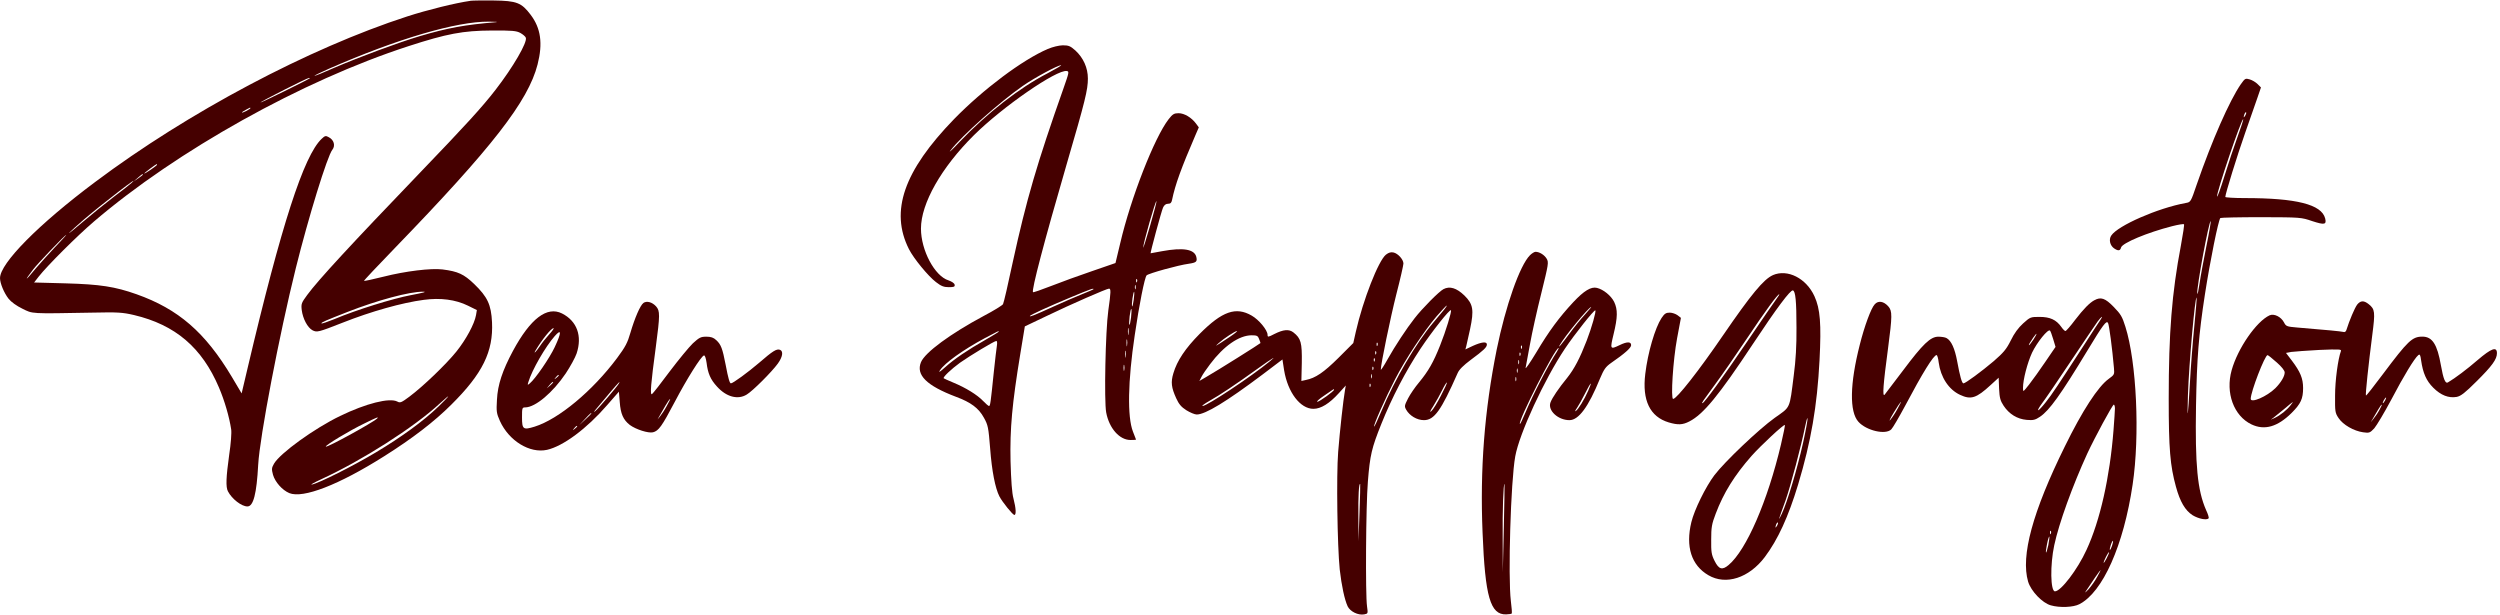 <!-- Generated by IcoMoon.io -->
<svg version="1.1" xmlns="http://www.w3.org/2000/svg" width="130" height="32" viewBox="0 0 130 32">
<path fill="#450000" d="M24.46 0.044c-0.78 0.11-2.236 0.471-3.281 0.809-5.127 1.663-11.388 4.98-16.235 8.614-2.943 2.2-4.943 4.223-4.943 4.995 0 0.265 0.206 0.765 0.441 1.067 0.14 0.177 0.419 0.375 0.721 0.522 0.552 0.272 0.375 0.265 3.619 0.206 1.346-0.029 1.582-0.015 2.185 0.125 2.148 0.508 3.538 1.692 4.421 3.774 0.287 0.669 0.537 1.53 0.633 2.17 0.029 0.162-0.015 0.75-0.103 1.324-0.162 1.17-0.184 1.67-0.066 1.898 0.206 0.397 0.706 0.787 1.015 0.787s0.478-0.655 0.559-2.17c0.081-1.449 1.096-6.76 1.957-10.225 0.655-2.634 1.64-5.834 1.898-6.15 0.169-0.213 0.088-0.515-0.184-0.655-0.154-0.088-0.199-0.081-0.368 0.081-0.927 0.868-2.097 4.473-3.855 11.932l-0.309 1.309-0.515-0.868c-1.383-2.31-2.773-3.516-4.951-4.289-1.126-0.397-1.883-0.515-3.693-0.566l-1.633-0.044 0.235-0.302c0.463-0.588 2.001-2.119 2.869-2.862 4.318-3.693 10.843-7.334 16.353-9.122 2.016-0.655 2.847-0.809 4.333-0.817 1.074-0.007 1.287 0.015 1.493 0.125 0.132 0.074 0.265 0.184 0.287 0.25 0.088 0.235-0.662 1.53-1.574 2.707-0.692 0.897-1.567 1.854-3.936 4.318-3.583 3.73-5.289 5.576-5.856 6.348-0.302 0.412-0.324 0.463-0.287 0.787 0.059 0.456 0.302 0.912 0.559 1.052 0.235 0.118 0.302 0.103 1.574-0.397 1.486-0.588 3.090-1.037 4.208-1.184 0.868-0.118 1.663-0.015 2.303 0.302l0.463 0.228-0.044 0.265c-0.081 0.456-0.515 1.265-1.030 1.905-0.53 0.655-1.714 1.795-2.442 2.339-0.405 0.302-0.478 0.331-0.618 0.25-0.405-0.213-1.633 0.096-2.979 0.75-1.339 0.647-3.119 1.935-3.435 2.479-0.125 0.221-0.132 0.28-0.052 0.581 0.11 0.375 0.478 0.794 0.846 0.949 0.714 0.294 2.575-0.427 4.929-1.913 1.471-0.927 2.604-1.795 3.502-2.692 1.618-1.604 2.185-2.759 2.111-4.281-0.044-0.912-0.235-1.317-0.927-1.986-0.537-0.515-0.839-0.655-1.648-0.758-0.596-0.074-1.927 0.088-3.060 0.375-0.552 0.14-1.008 0.235-1.023 0.221s0.706-0.78 1.604-1.707c5.069-5.238 6.937-7.643 7.423-9.549 0.28-1.096 0.169-1.883-0.36-2.582-0.478-0.633-0.728-0.728-1.92-0.743-0.544-0.007-1.089 0-1.214 0.015zM25.784 1.155c-1.596 0.132-2.501 0.294-3.965 0.728-1.089 0.324-3.134 1.081-4.451 1.648-0.544 0.243-1 0.427-1.015 0.412s0.331-0.184 0.765-0.375c3.538-1.552 6.628-2.457 8.298-2.442 0.368 0 0.53 0.015 0.368 0.029zM16.103 4.075c-0.074 0.066-2.567 1.295-2.567 1.258 0-0.044 2.435-1.28 2.531-1.28 0.037-0.007 0.052 0.007 0.037 0.022zM13.021 5.628c0 0.015-0.096 0.081-0.221 0.147-0.28 0.14-0.294 0.081-0.015-0.066 0.228-0.125 0.235-0.132 0.235-0.081zM8.166 8.57c0 0.015-0.147 0.132-0.331 0.257s-0.331 0.213-0.331 0.191c0-0.029 0.588-0.471 0.647-0.486 0.007 0 0.015 0.015 0.015 0.037zM7.43 9.078c0 0.022-0.11 0.103-0.235 0.191l-0.243 0.162 0.221-0.191c0.228-0.199 0.257-0.213 0.257-0.162zM6.841 9.512c-0.059 0.059-0.471 0.383-0.92 0.721-0.441 0.338-1.17 0.927-1.618 1.309-0.441 0.383-0.765 0.64-0.706 0.566 0.059-0.066 0.405-0.383 0.772-0.699 0.964-0.824 3.060-2.435 2.472-1.898zM2.862 12.851c-0.338 0.36-0.78 0.846-0.986 1.089-0.566 0.691-0.655 0.728-0.154 0.074 0.228-0.302 1.663-1.802 1.721-1.802 0.022 0-0.243 0.287-0.581 0.64zM21.377 15.345c-0.964 0.184-2.84 0.765-3.994 1.251-0.346 0.14-0.647 0.243-0.662 0.221-0.044-0.044 0.221-0.154 1.346-0.596 1.56-0.611 3.229-1.059 3.928-1.052 0.228 0 0.029 0.052-0.618 0.177zM22.79 21.149c-0.765 0.743-1.927 1.589-3.259 2.383-1.155 0.692-2.935 1.589-3.31 1.663-0.118 0.029 0.096-0.096 0.478-0.272 2.141-0.986 4.818-2.692 6.179-3.95 0.611-0.559 0.552-0.441-0.088 0.177zM19.605 21.767c-0.235 0.221-2.597 1.515-2.663 1.457-0.052-0.059 1.258-0.846 1.994-1.199 0.669-0.331 0.787-0.375 0.669-0.257z"></path>
<path fill="#450000" d="M54.488 2.545c-1.324 0.566-3.369 2.104-4.877 3.649-2.619 2.7-3.34 4.789-2.347 6.76 0.25 0.493 1 1.405 1.405 1.714 0.272 0.213 0.412 0.265 0.669 0.265 0.272 0 0.324-0.022 0.302-0.132-0.015-0.074-0.147-0.162-0.316-0.221-0.721-0.221-1.434-1.567-1.434-2.692 0-1.309 1.059-3.178 2.759-4.863 1.486-1.471 4.303-3.421 4.826-3.332 0.125 0.022 0.118 0.074-0.162 0.868-1.398 3.958-1.942 5.834-2.648 9.063-0.243 1.148-0.471 2.133-0.508 2.192-0.029 0.059-0.478 0.338-1 0.611-1.743 0.934-3.053 1.898-3.266 2.406-0.272 0.662 0.287 1.221 1.824 1.802 0.772 0.287 1.177 0.588 1.449 1.089 0.213 0.383 0.235 0.493 0.324 1.604 0.088 1.17 0.265 2.060 0.478 2.479 0.154 0.302 0.699 0.971 0.78 0.971 0.103 0 0.088-0.338-0.044-0.846-0.081-0.294-0.125-0.934-0.154-1.949-0.037-1.692 0.081-2.987 0.508-5.583l0.235-1.427 1.111-0.53c1.28-0.618 3.148-1.434 3.266-1.434 0.103 0 0.103 0.162-0.037 1.14-0.147 1.059-0.221 4.693-0.11 5.297 0.154 0.824 0.691 1.434 1.265 1.434 0.162 0 0.287-0.007 0.287-0.022 0-0.007-0.074-0.199-0.162-0.419-0.294-0.765-0.265-2.611 0.096-5.017 0.228-1.567 0.515-3.001 0.618-3.104 0.11-0.103 1.64-0.53 2.192-0.603 0.397-0.059 0.449-0.11 0.39-0.36-0.103-0.397-0.684-0.493-1.773-0.294-0.324 0.059-0.596 0.11-0.603 0.11-0.029 0 0.566-2.207 0.647-2.376 0.059-0.132 0.147-0.199 0.257-0.199 0.132 0 0.184-0.052 0.213-0.206 0.162-0.787 0.478-1.655 1.221-3.377l0.169-0.39-0.147-0.199c-0.235-0.316-0.611-0.537-0.905-0.537-0.228 0-0.309 0.044-0.515 0.309-0.743 0.956-1.971 4.105-2.516 6.437l-0.25 1.045-1.214 0.419c-0.669 0.228-1.626 0.574-2.126 0.772-0.508 0.199-0.934 0.346-0.949 0.324-0.088-0.088 0.574-2.611 1.751-6.657 0.964-3.296 1.103-3.869 1.103-4.451 0-0.559-0.235-1.074-0.647-1.457-0.265-0.235-0.353-0.272-0.662-0.272-0.199 0.007-0.522 0.081-0.772 0.191zM54.474 3.811c-1.479 0.765-3.134 2.060-4.568 3.56-0.39 0.419-0.611 0.618-0.478 0.449 0.566-0.743 2.553-2.516 3.759-3.354 0.611-0.427 1.817-1.074 1.986-1.074 0.059 0-0.257 0.184-0.699 0.419zM59.807 11.733c-0.199 0.691-0.36 1.199-0.36 1.14-0.007-0.199 0.64-2.464 0.691-2.413 0.015 0.015-0.132 0.588-0.331 1.273zM59.123 14.654c-0.022 0.059-0.044 0.037-0.044-0.044-0.007-0.081 0.015-0.125 0.037-0.096 0.022 0.022 0.029 0.088 0.007 0.14zM59.049 15.022c-0.022 0.052-0.037 0.015-0.037-0.088s0.015-0.14 0.037-0.096c0.015 0.052 0.015 0.14 0 0.184zM56.864 15.036c0 0.015-0.272 0.132-0.603 0.265-0.338 0.132-1.008 0.427-1.493 0.647-1.037 0.471-1.214 0.537-1.214 0.486s0.934-0.478 2.17-0.993c0.993-0.412 1.14-0.463 1.14-0.405zM58.954 15.588c-0.029 0.206-0.066 0.368-0.081 0.346-0.022-0.022-0.015-0.206 0.015-0.412s0.066-0.36 0.088-0.346c0.015 0.022 0.007 0.206-0.022 0.412zM58.814 16.515c-0.029 0.228-0.066 0.397-0.088 0.375-0.022-0.015-0.007-0.221 0.015-0.449 0.029-0.228 0.066-0.397 0.088-0.375 0.022 0.015 0.007 0.221-0.015 0.449zM58.681 17.376c-0.015 0.096-0.029 0.037-0.029-0.125-0.007-0.162 0.007-0.235 0.029-0.169 0.015 0.074 0.015 0.206 0 0.294zM51.936 17.243c0 0.022-0.309 0.206-0.677 0.419-0.934 0.53-1.64 1.008-2.111 1.434-0.28 0.25-0.36 0.302-0.272 0.162 0.25-0.383 1.192-1.059 2.325-1.67 0.736-0.39 0.736-0.39 0.736-0.346zM58.608 17.964c-0.015 0.096-0.029 0.037-0.029-0.125-0.007-0.162 0.007-0.235 0.029-0.169 0.015 0.074 0.015 0.206 0 0.294zM51.84 17.964c-0.022 0.132-0.096 0.758-0.162 1.383-0.162 1.589-0.184 1.766-0.25 1.766-0.029 0-0.169-0.118-0.309-0.265-0.302-0.316-0.897-0.684-1.537-0.949-0.265-0.11-0.493-0.213-0.508-0.228-0.059-0.052 0.39-0.478 0.846-0.809 0.508-0.36 1.788-1.133 1.891-1.133 0.037 0 0.051 0.11 0.029 0.235zM58.534 18.553c-0.015 0.096-0.029 0.037-0.029-0.125-0.007-0.162 0.007-0.235 0.029-0.169 0.015 0.074 0.015 0.206 0 0.294zM58.461 19.252c-0.022 0.074-0.037 0.015-0.037-0.125s0.015-0.199 0.037-0.132c0.015 0.074 0.015 0.191 0 0.257z"></path>
<path fill="#450000" d="M116.524 4.377c-0.596 0.868-1.501 2.928-2.288 5.201-0.316 0.927-0.316 0.934-0.581 0.978-1.449 0.265-3.531 1.177-3.869 1.692-0.14 0.206-0.066 0.515 0.14 0.662 0.213 0.147 0.324 0.14 0.368-0.037 0.059-0.235 1.361-0.78 2.656-1.111 0.316-0.081 0.596-0.125 0.618-0.103s-0.052 0.522-0.162 1.111c-0.471 2.486-0.633 4.517-0.633 7.96 0 2.619 0.074 3.48 0.375 4.576 0.213 0.78 0.478 1.236 0.868 1.486 0.302 0.184 0.728 0.272 0.831 0.162 0.029-0.022-0.029-0.221-0.132-0.434-0.449-1.030-0.574-2.325-0.522-5.436 0.044-2.464 0.14-3.686 0.463-5.775 0.272-1.758 0.699-3.862 0.802-3.972 0.029-0.022 0.978-0.044 2.119-0.044 2.052 0.007 2.082 0.007 2.663 0.206 0.633 0.206 0.75 0.184 0.669-0.14-0.184-0.728-1.493-1.059-4.178-1.059-0.559 0-1.015-0.029-1.015-0.059 0-0.154 0.618-2.155 1.030-3.325 0.25-0.706 0.537-1.53 0.64-1.832l0.184-0.537-0.177-0.177c-0.096-0.096-0.28-0.206-0.412-0.243-0.221-0.066-0.243-0.051-0.456 0.25zM116.752 6.010c-0.088 0.147-0.103 0.103-0.037-0.088 0.029-0.066 0.066-0.103 0.081-0.081 0.022 0.015 0 0.096-0.044 0.169zM116.355 7.106c-0.177 0.486-0.486 1.405-0.684 2.052-0.199 0.64-0.368 1.118-0.383 1.059-0.037-0.199 1.28-4.097 1.361-4.017 0.015 0.015-0.118 0.427-0.294 0.905zM114.729 12.815c-0.14 0.699-0.302 1.567-0.353 1.935-0.052 0.36-0.103 0.596-0.118 0.515-0.044-0.287 0.618-3.847 0.699-3.759 0.015 0.015-0.081 0.603-0.228 1.309zM114.104 16.964c-0.081 0.809-0.184 2.126-0.228 2.935-0.103 1.824-0.147 2.141-0.103 0.625 0.052-1.582 0.368-5.127 0.449-5.046 0.015 0.015-0.037 0.684-0.118 1.486z"></path>
<path fill="#450000" d="M72.070 13.241c-0.39 0.309-1.192 2.354-1.567 4.009l-0.132 0.588-0.772 0.772c-0.765 0.758-1.199 1.052-1.692 1.148l-0.235 0.052 0.022-0.949c0.015-1.045-0.044-1.265-0.434-1.574-0.235-0.184-0.522-0.154-0.993 0.081-0.324 0.169-0.353 0.169-0.353 0.044 0-0.243-0.449-0.787-0.824-1-0.824-0.478-1.537-0.228-2.707 0.949-0.743 0.75-1.177 1.398-1.368 2.052-0.14 0.463-0.103 0.743 0.147 1.295 0.14 0.309 0.265 0.456 0.53 0.625 0.191 0.118 0.434 0.221 0.537 0.221 0.449 0 1.537-0.662 3.428-2.082l1.030-0.78 0.088 0.566c0.191 1.148 0.839 2.001 1.523 2.001 0.39 0 0.831-0.272 1.324-0.817l0.36-0.397-0.044 0.257c-0.088 0.493-0.265 2.104-0.353 3.2-0.096 1.236-0.044 4.877 0.081 6.106 0.096 0.846 0.25 1.567 0.412 1.92 0.132 0.272 0.544 0.478 0.861 0.419 0.199-0.037 0.199-0.044 0.147-0.419-0.088-0.596-0.059-5.26 0.044-6.481 0.11-1.39 0.199-1.751 0.699-3.001 0.552-1.376 1.273-2.759 2.038-3.914 0.603-0.905 1.523-2.067 1.582-2.001 0.052 0.052-0.265 1.089-0.566 1.839-0.346 0.868-0.603 1.324-1.096 1.92-0.199 0.235-0.456 0.611-0.566 0.824-0.191 0.375-0.199 0.412-0.096 0.596 0.177 0.309 0.559 0.537 0.92 0.537 0.537 0 0.89-0.493 1.751-2.442 0.081-0.191 0.302-0.405 0.684-0.692 0.677-0.5 0.839-0.655 0.839-0.802 0-0.162-0.272-0.132-0.728 0.074l-0.39 0.184 0.044-0.162c0.022-0.096 0.11-0.493 0.199-0.89 0.213-1 0.162-1.302-0.294-1.751-0.412-0.397-0.765-0.5-1.089-0.331-0.228 0.118-1.103 1-1.501 1.515-0.412 0.522-1.023 1.449-1.405 2.133-0.191 0.346-0.353 0.588-0.353 0.537 0-0.272 0.5-2.7 0.809-3.921 0.206-0.794 0.368-1.515 0.368-1.596 0-0.206-0.28-0.522-0.515-0.574-0.132-0.029-0.25 0-0.39 0.11zM75.093 16.103c-0.096 0.11-0.346 0.419-0.566 0.677-0.89 1.052-1.986 2.92-2.7 4.612-0.191 0.456-0.36 0.809-0.375 0.794-0.052-0.052 0.611-1.537 1.096-2.472 0.537-1.045 1.501-2.494 2.148-3.259 0.272-0.309 0.508-0.566 0.53-0.566s-0.037 0.096-0.132 0.213zM63.963 17.508c-0.772 0.515-0.839 0.552-0.589 0.331 0.28-0.25 0.853-0.625 0.949-0.625 0.044 0-0.118 0.132-0.36 0.294zM65.471 17.626c0.044 0.103 0.074 0.199 0.074 0.213 0 0.022-2.244 1.434-2.825 1.766l-0.353 0.206 0.11-0.213c0.059-0.125 0.265-0.419 0.449-0.662 0.706-0.942 1.508-1.501 2.163-1.501 0.265 0 0.324 0.029 0.383 0.191zM71.629 17.964c-0.022 0.059-0.044 0.037-0.044-0.044-0.007-0.081 0.015-0.125 0.037-0.096 0.022 0.022 0.029 0.088 0.007 0.14zM71.555 18.406c-0.022 0.059-0.044 0.037-0.044-0.044-0.007-0.081 0.015-0.125 0.037-0.096 0.022 0.022 0.029 0.088 0.007 0.14zM66.023 18.795c-0.964 0.794-3.259 2.317-3.487 2.317-0.066 0 0.096-0.118 0.353-0.265 0.53-0.294 1.376-0.861 2.509-1.677 0.772-0.552 1.045-0.714 0.625-0.375zM71.481 18.773c-0.022 0.059-0.044 0.037-0.044-0.044-0.007-0.081 0.015-0.125 0.037-0.096 0.022 0.022 0.029 0.088 0.007 0.14zM71.408 19.215c-0.022 0.059-0.044 0.037-0.044-0.044-0.007-0.081 0.015-0.125 0.037-0.096 0.022 0.022 0.029 0.088 0.007 0.14zM71.334 19.656c-0.022 0.052-0.037 0.015-0.037-0.088s0.015-0.14 0.037-0.096c0.015 0.052 0.015 0.14 0 0.184zM74.924 20.583c-0.184 0.36-0.405 0.721-0.493 0.794-0.103 0.096-0.074 0.007 0.103-0.265 0.14-0.221 0.346-0.596 0.463-0.831 0.11-0.228 0.221-0.405 0.243-0.39 0.015 0.022-0.125 0.331-0.316 0.692zM71.261 20.097c-0.022 0.059-0.044 0.037-0.044-0.044-0.007-0.081 0.015-0.125 0.037-0.096 0.022 0.022 0.029 0.088 0.007 0.14zM69.37 20.267c0 0.074-0.758 0.625-0.868 0.625-0.066 0 0.096-0.147 0.36-0.324 0.515-0.36 0.508-0.353 0.508-0.302zM70.694 26.667l-0.052 1.471-0.007-1.258c-0.015-1.059 0.029-1.795 0.096-1.707 0.007 0.015-0.007 0.684-0.037 1.493z"></path>
<path fill="#450000" d="M79.559 13.271c-0.53 0.53-1.265 2.626-1.729 4.899-0.64 3.185-0.875 6.223-0.736 9.541 0.132 3.325 0.405 4.259 1.221 4.237 0.14-0.007 0.28-0.022 0.294-0.044 0.022-0.015 0-0.309-0.044-0.647-0.154-1.265-0.007-6.238 0.228-7.526 0.213-1.192 1.515-4.002 2.582-5.598 0.493-0.736 1.53-2.045 1.582-1.994s-0.184 0.883-0.449 1.574c-0.353 0.912-0.64 1.464-1.015 1.935-0.434 0.53-0.78 1.037-0.868 1.28-0.154 0.412 0.39 0.92 0.986 0.92 0.478 0 0.986-0.684 1.589-2.163 0.206-0.486 0.294-0.611 0.574-0.809 0.714-0.493 1.045-0.787 1.045-0.927 0-0.191-0.213-0.191-0.603 0-0.493 0.235-0.5 0.221-0.309-0.574 0.213-0.875 0.221-1.273 0.029-1.677-0.162-0.324-0.559-0.647-0.897-0.728-0.302-0.074-0.669 0.147-1.228 0.743-0.728 0.78-1.273 1.515-1.927 2.619-0.324 0.537-0.574 0.897-0.552 0.794s0.125-0.655 0.228-1.229c0.103-0.581 0.368-1.773 0.588-2.648 0.375-1.523 0.39-1.604 0.28-1.795-0.118-0.199-0.375-0.36-0.581-0.36-0.059 0-0.191 0.081-0.287 0.177zM82.413 16.36c-0.206 0.221-0.559 0.655-0.794 0.978-0.441 0.596-0.618 0.809-0.515 0.611 0.265-0.471 1.515-1.986 1.64-1.986 0.015 0-0.132 0.177-0.331 0.397zM79.132 18.111c-0.022 0.059-0.044 0.037-0.044-0.044-0.007-0.081 0.015-0.125 0.037-0.096 0.022 0.022 0.029 0.088 0.007 0.14zM80.964 18.28c-0.456 0.699-1.258 2.251-1.663 3.222-0.132 0.316-0.25 0.559-0.265 0.544-0.125-0.118 1.824-3.95 2.008-3.95 0.022 0-0.015 0.081-0.081 0.184zM79.058 18.479c-0.022 0.059-0.044 0.037-0.044-0.044-0.007-0.081 0.015-0.125 0.037-0.096 0.022 0.022 0.029 0.088 0.007 0.14zM78.985 18.92c-0.022 0.052-0.037 0.015-0.037-0.088s0.015-0.14 0.037-0.096c0.015 0.052 0.015 0.14 0 0.184zM78.911 19.362c-0.022 0.052-0.037 0.015-0.037-0.088s0.015-0.14 0.037-0.096c0.015 0.052 0.015 0.14 0 0.184zM78.838 19.803c-0.022 0.052-0.037 0.015-0.037-0.088s0.015-0.14 0.037-0.096c0.015 0.052 0.015 0.14 0 0.184zM82.582 20.326c-0.199 0.456-0.515 0.971-0.647 1.052-0.044 0.029-0.022-0.044 0.066-0.162 0.081-0.118 0.272-0.456 0.419-0.75 0.309-0.618 0.412-0.706 0.162-0.14zM78.198 27.476l-0.052 2.28-0.007-1.736c-0.015-1.471 0.037-2.913 0.096-2.847 0.007 0.015-0.007 1.045-0.037 2.303z"></path>
<path fill="#450000" d="M92.189 14.308c-0.478 0.213-1.126 0.993-2.589 3.126-1.273 1.861-2.413 3.31-2.597 3.31-0.132 0-0.007-2.016 0.206-3.156l0.199-1.059-0.169-0.132c-0.096-0.074-0.287-0.14-0.412-0.14-0.199 0-0.272 0.052-0.427 0.28-0.338 0.515-0.714 1.795-0.846 2.906-0.169 1.376 0.243 2.229 1.221 2.523 0.478 0.14 0.721 0.132 1.074-0.052 0.728-0.375 1.523-1.339 3.31-4.039 1.221-1.846 1.949-2.817 2.074-2.773 0.132 0.044 0.184 0.544 0.184 1.942 0.007 0.927-0.037 1.692-0.14 2.464-0.228 1.802-0.154 1.626-0.993 2.222-0.831 0.596-2.589 2.266-3.134 2.979-0.456 0.603-1.045 1.802-1.199 2.442-0.309 1.273 0 2.244 0.883 2.759 0.912 0.537 2.111 0.147 2.935-0.942 0.684-0.912 1.221-2.082 1.736-3.781 0.669-2.229 0.986-4.061 1.111-6.459 0.096-1.898 0.037-2.663-0.265-3.325-0.427-0.934-1.398-1.427-2.163-1.096zM92.381 15.537c-0.103 0.132-0.787 1.133-1.53 2.229-1.236 1.824-2.236 3.2-2.325 3.2-0.059 0 0.015-0.103 0.669-0.993 0.331-0.449 1.067-1.508 1.633-2.354 0.978-1.464 1.604-2.317 1.692-2.317 0.022 0-0.044 0.11-0.14 0.235zM93.756 23.040c-0.302 1.354-0.824 3.090-1.103 3.678-0.213 0.441-0.199 0.39 0.191-0.684 0.265-0.75 0.831-2.891 1.030-3.892 0.052-0.257 0.103-0.434 0.118-0.39s-0.088 0.625-0.235 1.287zM92.616 23.091c-0.699 2.965-1.802 5.51-2.729 6.29-0.331 0.28-0.508 0.228-0.728-0.213-0.162-0.324-0.184-0.463-0.177-1.103 0-0.64 0.029-0.817 0.235-1.354 0.412-1.089 0.971-1.986 1.861-3.001 0.5-0.559 1.685-1.663 1.736-1.611 0.015 0.015-0.074 0.463-0.199 0.993zM92.403 27.343c-0.088 0.147-0.103 0.103-0.037-0.088 0.029-0.066 0.066-0.103 0.081-0.081 0.022 0.015 0 0.096-0.044 0.169z"></path>
<path fill="#450000" d="M108.91 15.61c-0.257 0.14-0.559 0.449-1.008 1.030-0.235 0.316-0.463 0.574-0.5 0.574s-0.132-0.096-0.213-0.213c-0.265-0.375-0.588-0.522-1.133-0.522-0.463 0-0.486 0.007-0.853 0.338-0.25 0.228-0.463 0.515-0.64 0.883-0.228 0.456-0.375 0.633-0.89 1.081-0.625 0.53-1.471 1.155-1.574 1.155-0.081 0-0.184-0.383-0.324-1.14-0.125-0.677-0.309-1.081-0.552-1.214-0.074-0.044-0.265-0.074-0.427-0.074-0.412 0-0.802 0.375-1.839 1.758-0.471 0.625-0.905 1.192-0.956 1.258-0.125 0.14-0.074-0.537 0.177-2.406 0.221-1.692 0.228-1.942 0.015-2.185-0.243-0.272-0.522-0.316-0.706-0.11-0.191 0.199-0.537 1.14-0.78 2.111-0.515 2.023-0.544 3.48-0.066 4.002 0.412 0.456 1.412 0.692 1.707 0.39 0.081-0.081 0.397-0.625 0.714-1.214 0.92-1.736 1.486-2.648 1.64-2.648 0.037 0 0.088 0.177 0.11 0.383 0.103 0.772 0.522 1.412 1.111 1.685 0.566 0.265 0.846 0.177 1.589-0.508l0.419-0.383 0.022 0.574c0.022 0.478 0.066 0.625 0.235 0.883 0.287 0.434 0.706 0.692 1.199 0.736 0.338 0.029 0.441 0.007 0.692-0.162 0.486-0.324 1.081-1.155 2.457-3.428 0.831-1.376 1-1.596 1.081-1.449 0.059 0.096 0.221 1.331 0.309 2.347 0.029 0.331 0.022 0.346-0.272 0.559-0.552 0.397-1.368 1.648-2.28 3.509-1.677 3.399-2.303 5.701-1.913 7.033 0.147 0.493 0.743 1.118 1.184 1.236 0.456 0.132 1.17 0.103 1.479-0.059 1.221-0.625 2.303-3.053 2.773-6.223 0.383-2.56 0.206-6.363-0.375-8.202-0.162-0.522-0.243-0.662-0.611-1.037-0.441-0.456-0.669-0.53-1-0.346zM109.219 16.64c-0.066 0.096-0.412 0.618-0.758 1.162-1.471 2.273-1.758 2.707-2.074 3.104-0.184 0.235-0.36 0.427-0.397 0.427-0.044 0 0.044-0.154 0.191-0.353 0.147-0.191 0.824-1.177 1.493-2.185 0.677-1.015 1.309-1.949 1.405-2.082 0.199-0.265 0.316-0.331 0.14-0.074zM106.77 17.648l0.118 0.39-0.522 0.765c-0.287 0.427-0.669 0.956-0.846 1.184-0.324 0.412-0.324 0.412-0.324 0.184 0-0.434 0.228-1.302 0.471-1.832 0.257-0.537 0.831-1.251 0.934-1.148 0.029 0.029 0.103 0.235 0.169 0.456zM105.74 17.655c-0.11 0.162-0.213 0.294-0.228 0.294-0.037 0 0.022-0.11 0.213-0.39 0.221-0.316 0.228-0.235 0.015 0.096zM98.67 21.26c-0.11 0.206-0.28 0.463-0.375 0.574-0.088 0.11-0.015-0.059 0.177-0.375 0.383-0.633 0.515-0.765 0.199-0.199zM109.977 21.238c0 0.118-0.037 0.618-0.074 1.126-0.191 2.45-0.699 4.708-1.405 6.231-0.463 1.015-1.332 2.155-1.64 2.155-0.235 0-0.257-1.376-0.037-2.398 0.243-1.14 0.949-3.090 1.721-4.774 0.39-0.839 1.309-2.538 1.376-2.538 0.029 0 0.059 0.088 0.059 0.199zM106.645 27.748c-0.022 0.059-0.044 0.037-0.044-0.044-0.007-0.081 0.015-0.125 0.037-0.096 0.022 0.022 0.029 0.088 0.007 0.14zM106.512 28.351c-0.052 0.228-0.103 0.397-0.118 0.383-0.022-0.015 0.007-0.221 0.052-0.449s0.103-0.405 0.118-0.383c0.015 0.015-0.007 0.213-0.052 0.449zM109.823 28.388c-0.044 0.132-0.096 0.221-0.11 0.206s0.007-0.132 0.052-0.265c0.044-0.132 0.096-0.221 0.11-0.206s-0.007 0.132-0.052 0.265zM109.543 29.035c-0.081 0.154-0.147 0.257-0.154 0.228 0-0.088 0.243-0.574 0.28-0.544 0.015 0.015-0.044 0.154-0.125 0.316zM109.057 29.992c-0.103 0.199-0.309 0.486-0.449 0.647-0.147 0.162-0.213 0.213-0.147 0.11 0.28-0.434 0.743-1.103 0.765-1.103 0.015 0-0.059 0.154-0.169 0.346z"></path>
<path fill="#450000" d="M33.457 15.757c-0.169 0.125-0.449 0.78-0.677 1.552-0.147 0.515-0.265 0.736-0.691 1.309-1.273 1.707-3.038 3.178-4.289 3.568-0.596 0.184-0.655 0.14-0.655-0.486 0-0.486 0.007-0.515 0.169-0.515 0.53-0.007 1.434-0.772 2.104-1.766 0.235-0.353 0.493-0.824 0.566-1.037 0.302-0.912 0.022-1.685-0.758-2.082-0.78-0.39-1.64 0.257-2.553 1.949-0.544 1.015-0.794 1.758-0.831 2.538-0.037 0.618-0.022 0.706 0.154 1.103 0.471 1.037 1.552 1.699 2.45 1.501 0.839-0.191 2.060-1.096 3.126-2.325l0.611-0.699 0.044 0.537c0.044 0.618 0.184 0.927 0.522 1.192 0.316 0.235 0.964 0.441 1.206 0.383 0.294-0.074 0.463-0.309 1.133-1.582 0.633-1.206 1.368-2.369 1.515-2.413 0.051-0.022 0.103 0.132 0.14 0.383 0.066 0.544 0.199 0.861 0.537 1.229 0.486 0.544 1.089 0.706 1.552 0.419 0.309-0.184 1.302-1.177 1.611-1.604 0.257-0.353 0.302-0.647 0.118-0.721-0.177-0.066-0.375 0.059-1.089 0.677-0.566 0.486-1.361 1.067-1.464 1.067-0.066 0-0.14-0.257-0.272-0.956-0.169-0.868-0.243-1.059-0.486-1.287-0.147-0.14-0.28-0.184-0.522-0.184-0.287 0-0.368 0.044-0.699 0.346-0.206 0.199-0.743 0.853-1.206 1.464-0.456 0.618-0.868 1.14-0.92 1.177-0.11 0.066-0.059-0.537 0.199-2.45 0.221-1.677 0.221-1.876 0.015-2.111-0.206-0.228-0.493-0.302-0.662-0.177zM28.557 17.39c-0.162 0.177-0.383 0.456-0.493 0.625-0.184 0.272-0.346 0.434-0.213 0.206 0.331-0.559 0.809-1.155 0.934-1.155 0.037 0-0.066 0.147-0.228 0.324zM28.852 18.038c-0.272 0.581-1.015 1.663-1.302 1.898-0.125 0.103-0.125 0.096-0.074-0.074 0.191-0.633 0.89-1.839 1.368-2.383 0.36-0.412 0.36-0.191 0.007 0.559zM29.057 19.524c0 0.015-0.059 0.074-0.125 0.125-0.118 0.096-0.125 0.088-0.029-0.029s0.154-0.154 0.154-0.096zM28.763 19.884c0 0.015-0.074 0.088-0.162 0.169l-0.169 0.14 0.14-0.169c0.132-0.154 0.191-0.199 0.191-0.14zM32.177 19.95c-0.096 0.169-1.045 1.273-1.214 1.42-0.177 0.147-0.059 0 0.78-0.986 0.434-0.508 0.544-0.618 0.434-0.434zM34.67 21.113c-0.11 0.206-0.265 0.441-0.346 0.537l-0.132 0.162 0.103-0.184c0.059-0.103 0.199-0.338 0.309-0.537 0.11-0.191 0.221-0.346 0.243-0.346 0.015 0-0.059 0.169-0.177 0.368zM30.749 21.503c0 0.015-0.14 0.154-0.309 0.309l-0.316 0.294 0.294-0.316c0.265-0.287 0.331-0.346 0.331-0.287zM30.014 22.172c0 0.015-0.059 0.074-0.125 0.125-0.118 0.096-0.125 0.088-0.029-0.029s0.154-0.154 0.154-0.096z"></path>
<path fill="#450000" d="M122.564 15.853c-0.118 0.162-0.397 0.809-0.552 1.309-0.029 0.088-0.088 0.125-0.169 0.096-0.118-0.029-0.868-0.103-2.398-0.228-0.537-0.044-0.574-0.066-0.677-0.265-0.154-0.294-0.515-0.471-0.75-0.368-0.684 0.316-1.655 1.714-1.972 2.854-0.331 1.177 0.11 2.376 1.030 2.817 0.677 0.324 1.354 0.132 2.089-0.596 0.478-0.478 0.596-0.736 0.596-1.295 0-0.5-0.147-0.846-0.581-1.42l-0.309-0.405 0.28-0.052c0.154-0.022 0.809-0.066 1.449-0.103 1.067-0.044 1.17-0.037 1.126 0.066-0.147 0.39-0.302 1.523-0.302 2.303-0.007 0.839 0 0.905 0.184 1.177 0.228 0.346 0.794 0.669 1.273 0.736 0.316 0.044 0.353 0.037 0.581-0.206 0.125-0.147 0.53-0.824 0.89-1.501 0.64-1.221 1.199-2.141 1.398-2.303 0.081-0.066 0.11-0.022 0.147 0.265 0.096 0.669 0.272 1.067 0.633 1.427 0.397 0.397 0.802 0.552 1.221 0.478 0.213-0.044 0.427-0.206 1.023-0.802 0.817-0.809 1.067-1.155 1.067-1.471 0-0.36-0.287-0.257-1.008 0.36-0.544 0.471-1.17 0.942-1.545 1.162-0.132 0.074-0.235-0.184-0.36-0.89-0.191-1.096-0.449-1.493-0.964-1.493-0.53 0-0.75 0.213-2.052 1.949-0.471 0.633-0.868 1.133-0.883 1.118-0.037-0.037 0.132-1.618 0.331-3.163 0.154-1.184 0.14-1.331-0.184-1.589-0.257-0.206-0.427-0.199-0.611 0.029zM118.385 18.84c0.265 0.235 0.419 0.427 0.419 0.53 0 0.199-0.199 0.53-0.486 0.817-0.441 0.434-1.28 0.794-1.28 0.552 0-0.368 0.736-2.273 0.875-2.273 0.029 0 0.243 0.169 0.471 0.375zM124.028 20.818c-0.044 0.081-0.096 0.147-0.118 0.147-0.015 0 0-0.066 0.044-0.147s0.096-0.147 0.118-0.147c0.015 0 0 0.066-0.044 0.147zM119.114 21.069c-0.199 0.257-0.53 0.522-0.824 0.662-0.25 0.118-0.25 0.118-0.074-0.007 0.096-0.074 0.36-0.287 0.588-0.478 0.471-0.397 0.5-0.419 0.309-0.177zM123.733 21.311c-0.081 0.154-0.221 0.36-0.309 0.463l-0.147 0.184 0.125-0.213c0.074-0.118 0.191-0.324 0.272-0.463 0.199-0.338 0.25-0.309 0.059 0.029z"></path>
</svg>
